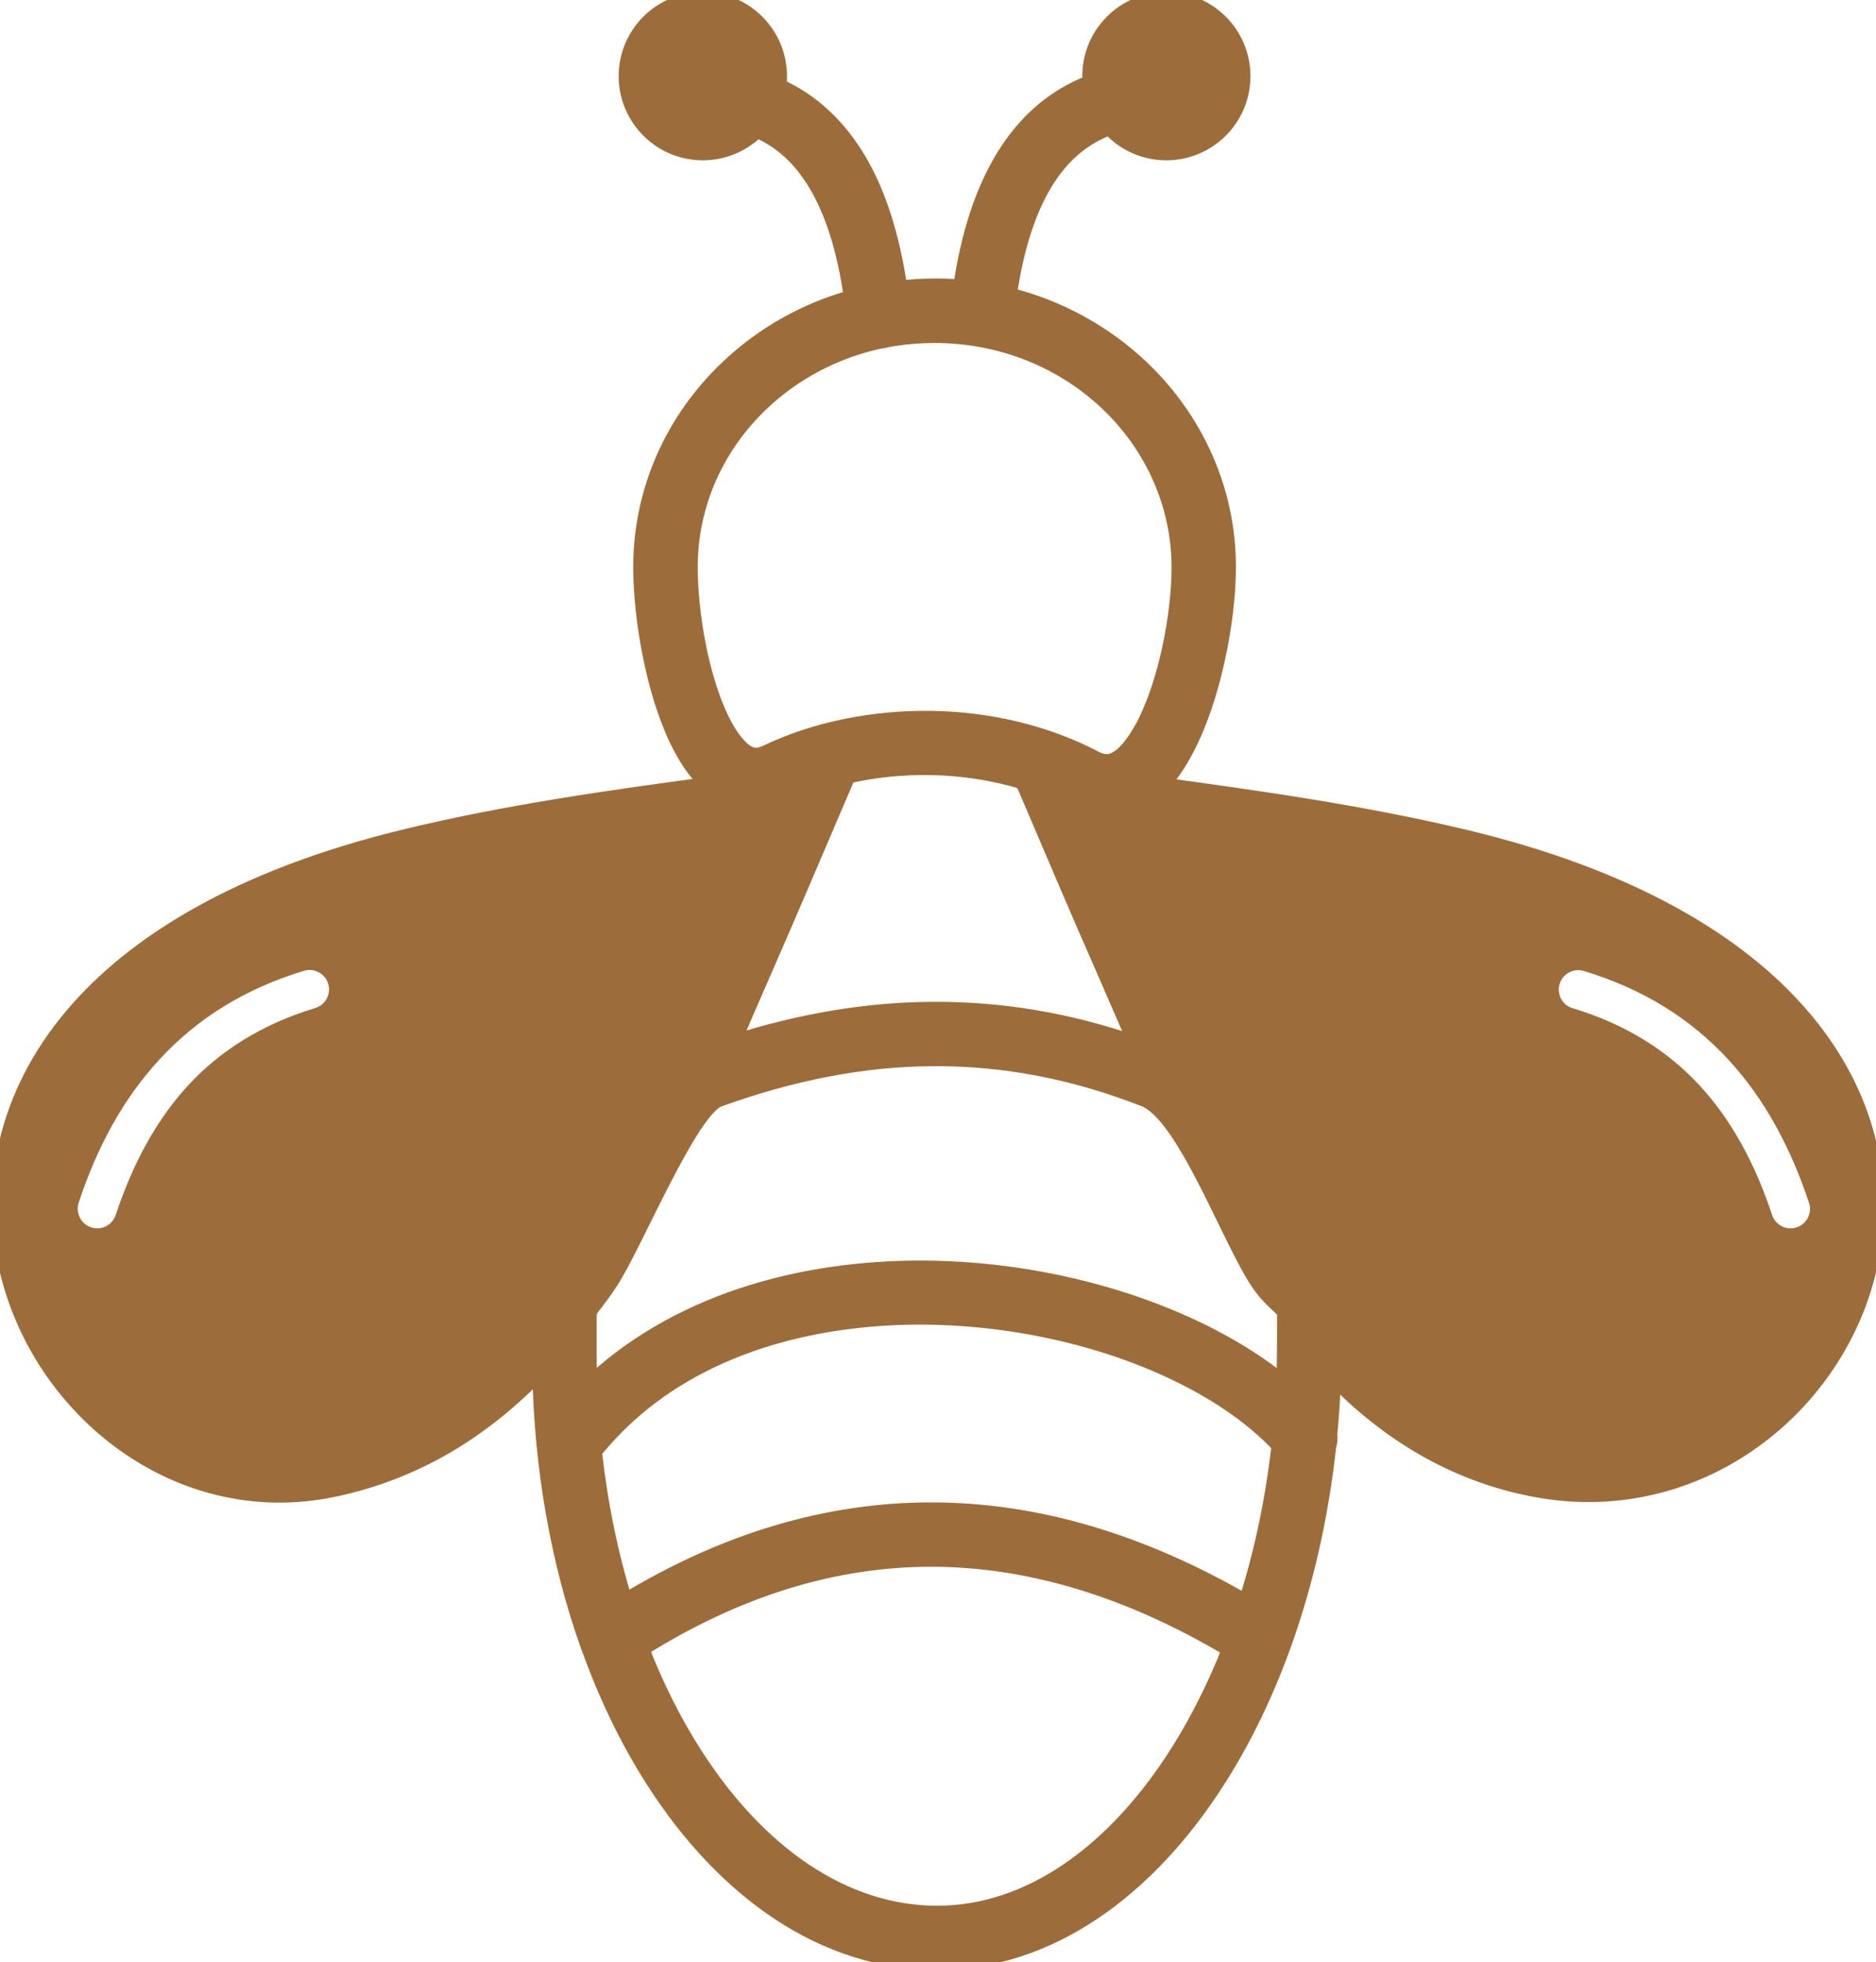 <?xml version="1.0" encoding="utf-8"?><svg version="1.1" id="Layer_1" xmlns="http://www.w3.org/2000/svg" xmlns:xlink="http://www.w3.org/1999/xlink" x="0px" y="0px" viewBox="0 0 117.47 122.88" style="enable-background:new 0 0 117.47 122.88" xml:space="preserve"><style type="text/css">.st0{fill-rule:evenodd;clip-rule:evenodd;}</style><g><path stroke='#9C6D3A' fill='#9C6D3A' class="st0" d="M72.69,49.18c5.92,0.81,12.68,1.75,19.09,3.29c41.07,9.87,25.48,44.79,4.33,40.78 c-5.12-0.97-9.23-3.56-12.64-7.05c-0.04,1.23-0.12,2.44-0.23,3.64c0.03,0.24,0.01,0.49-0.07,0.72c-0.86,7.94-3.29,15.13-6.78,20.68 c-4.49,7.15-10.75,11.63-17.72,11.63c-6.99,0-13.27-4.36-17.77-11.42c-1.56-2.44-2.9-5.21-3.99-8.23 c-0.03-0.06-0.05-0.12-0.07-0.18c-1.82-5.13-2.9-10.99-3.01-17.21c-3.48,3.63-7.69,6.32-12.95,7.42 c-20.2,4.24-36.37-30.82,4.33-40.78c6.44-1.58,13.24-2.52,19.19-3.32c-0.03-0.03-0.06-0.06-0.1-0.09 c-0.73-0.69-1.36-1.64-1.89-2.74c-1.5-3.13-2.26-7.7-2.26-10.81c0-4.86,2.07-9.27,5.41-12.45c2.14-2.04,4.8-3.58,7.78-4.41 c-0.41-2.95-1.15-5.3-2.19-7.07c-0.97-1.65-2.22-2.8-3.75-3.45C46.53,9,45.33,9.54,44.01,9.54c-2.64,0-4.77-2.14-4.77-4.77 c0-2.64,2.14-4.77,4.77-4.77s4.77,2.14,4.77,4.77c0,0.22-0.01,0.43-0.04,0.64c2.05,0.92,3.73,2.46,5.02,4.64 c1.23,2.08,2.08,4.75,2.56,8.02c0.72-0.08,1.46-0.13,2.21-0.13c0.56,0,1.11,0.02,1.65,0.07c0.49-3.34,1.38-6.04,2.66-8.14 c1.38-2.27,3.21-3.83,5.45-4.68c-0.01-0.14-0.02-0.27-0.02-0.41C68.26,2.14,70.4,0,73.03,0c2.64,0,4.77,2.14,4.77,4.77 c0,2.64-2.14,4.77-4.77,4.77c-1.41,0-2.67-0.61-3.54-1.58c-1.66,0.6-3.03,1.76-4.07,3.48c-1.07,1.76-1.82,4.1-2.25,7.06 c3.19,0.8,6.04,2.4,8.31,4.56c3.34,3.19,5.41,7.59,5.41,12.45c0,3.29-0.92,8.15-2.61,11.37C73.81,47.79,73.28,48.57,72.69,49.18 L72.69,49.18z M78.77,80.26c-1.86-2.83-4.59-10.46-7.11-11.45c-4.44-1.74-8.82-2.56-13.21-2.54c-4.41,0.02-8.86,0.9-13.44,2.55 c-1.81,0.65-5.3,9.17-6.79,11.43c-1.65,2.51-1.32,1.13-1.36,3.53c0,0.11,0,0.45,0,1.01c0,0.66,0.01,1.32,0.03,1.98 c0.29-0.28,0.59-0.55,0.9-0.81c5.77-4.93,13.74-6.8,21.51-6.48c7.73,0.32,15.32,2.82,20.38,6.62c0.25,0.19,0.5,0.38,0.74,0.58 c0.04-0.82,0.05-3.55,0.05-4.38C80.48,81.91,79.63,81.56,78.77,80.26L78.77,80.26z M71.17,65.4c-0.66-1.51-1.3-2.99-1.92-4.42 c-1.85-4.2-3.37-7.81-5.18-12.04c-1.86-0.57-3.82-0.86-5.76-0.9c-1.79-0.03-3.57,0.15-5.23,0.53c-1.88,4.38-3.44,8.08-5.33,12.4 c-0.62,1.41-1.25,2.87-1.89,4.36c4.25-1.36,8.42-2.07,12.58-2.09C62.69,63.22,66.92,63.92,71.17,65.4L71.17,65.4z M69.39,25.26 c-2.78-2.65-6.62-4.28-10.87-4.28c-1.04,0-2.05,0.1-3.03,0.28c-0.11,0.04-0.22,0.06-0.33,0.07l-0.04,0 c-2.88,0.62-5.46,2.01-7.47,3.93c-2.76,2.63-4.46,6.26-4.46,10.26c0,2.77,0.65,6.8,1.95,9.5c0.37,0.77,0.79,1.41,1.24,1.84 c0.31,0.3,0.64,0.47,0.96,0.47c0.2,0,0.41-0.05,0.65-0.17c3.02-1.45,6.67-2.2,10.37-2.14c3.51,0.06,7.08,0.86,10.22,2.51 c0.27,0.14,0.51,0.2,0.73,0.2c0.33,0,0.66-0.17,1-0.46c0.47-0.42,0.9-1.04,1.3-1.78c1.46-2.78,2.25-7.06,2.25-9.98 C73.85,31.52,72.14,27.89,69.39,25.26L69.39,25.26z M37.19,90.9c0.37,3.32,1.02,6.48,1.93,9.41c6.3-3.82,12.7-5.72,19.19-5.72 c6.52,0,13.1,1.93,19.73,5.78c0.98-3.07,1.69-6.39,2.08-9.86c-0.66-0.7-1.42-1.37-2.25-2c-4.6-3.45-11.56-5.72-18.69-6.02 c-7.08-0.29-14.29,1.36-19.42,5.76C38.83,89.05,37.97,89.93,37.19,90.9L37.19,90.9z M40.15,103.25c0.93,2.4,2.05,4.62,3.31,6.59 c3.94,6.18,9.33,10.01,15.22,10.01c5.86,0,11.22-3.93,15.16-10.21c1.2-1.92,2.27-4.05,3.18-6.36c-6.33-3.77-12.56-5.65-18.7-5.66 C52.21,97.62,46.15,99.49,40.15,103.25L40.15,103.25z M113.75,75.17c0.3,0.9-0.19,1.87-1.09,2.17c-0.9,0.3-1.87-0.19-2.17-1.09 c-1.02-3.09-2.45-5.78-4.42-7.92c-1.95-2.11-4.48-3.73-7.74-4.71c-0.91-0.27-1.42-1.23-1.15-2.14c0.27-0.91,1.23-1.42,2.14-1.15 c3.86,1.17,6.89,3.11,9.26,5.68C110.92,68.54,112.58,71.65,113.75,75.17L113.75,75.17z M7.72,76.25c-0.3,0.9-1.27,1.39-2.17,1.09 c-0.9-0.3-1.39-1.27-1.1-2.17c1.16-3.52,2.83-6.63,5.18-9.17c2.37-2.57,5.4-4.51,9.26-5.68c0.91-0.27,1.87,0.24,2.14,1.15 c0.27,0.91-0.24,1.87-1.15,2.14c-3.26,0.99-5.79,2.6-7.74,4.71C10.17,70.47,8.74,73.16,7.72,76.25L7.72,76.25z"/></g></svg>